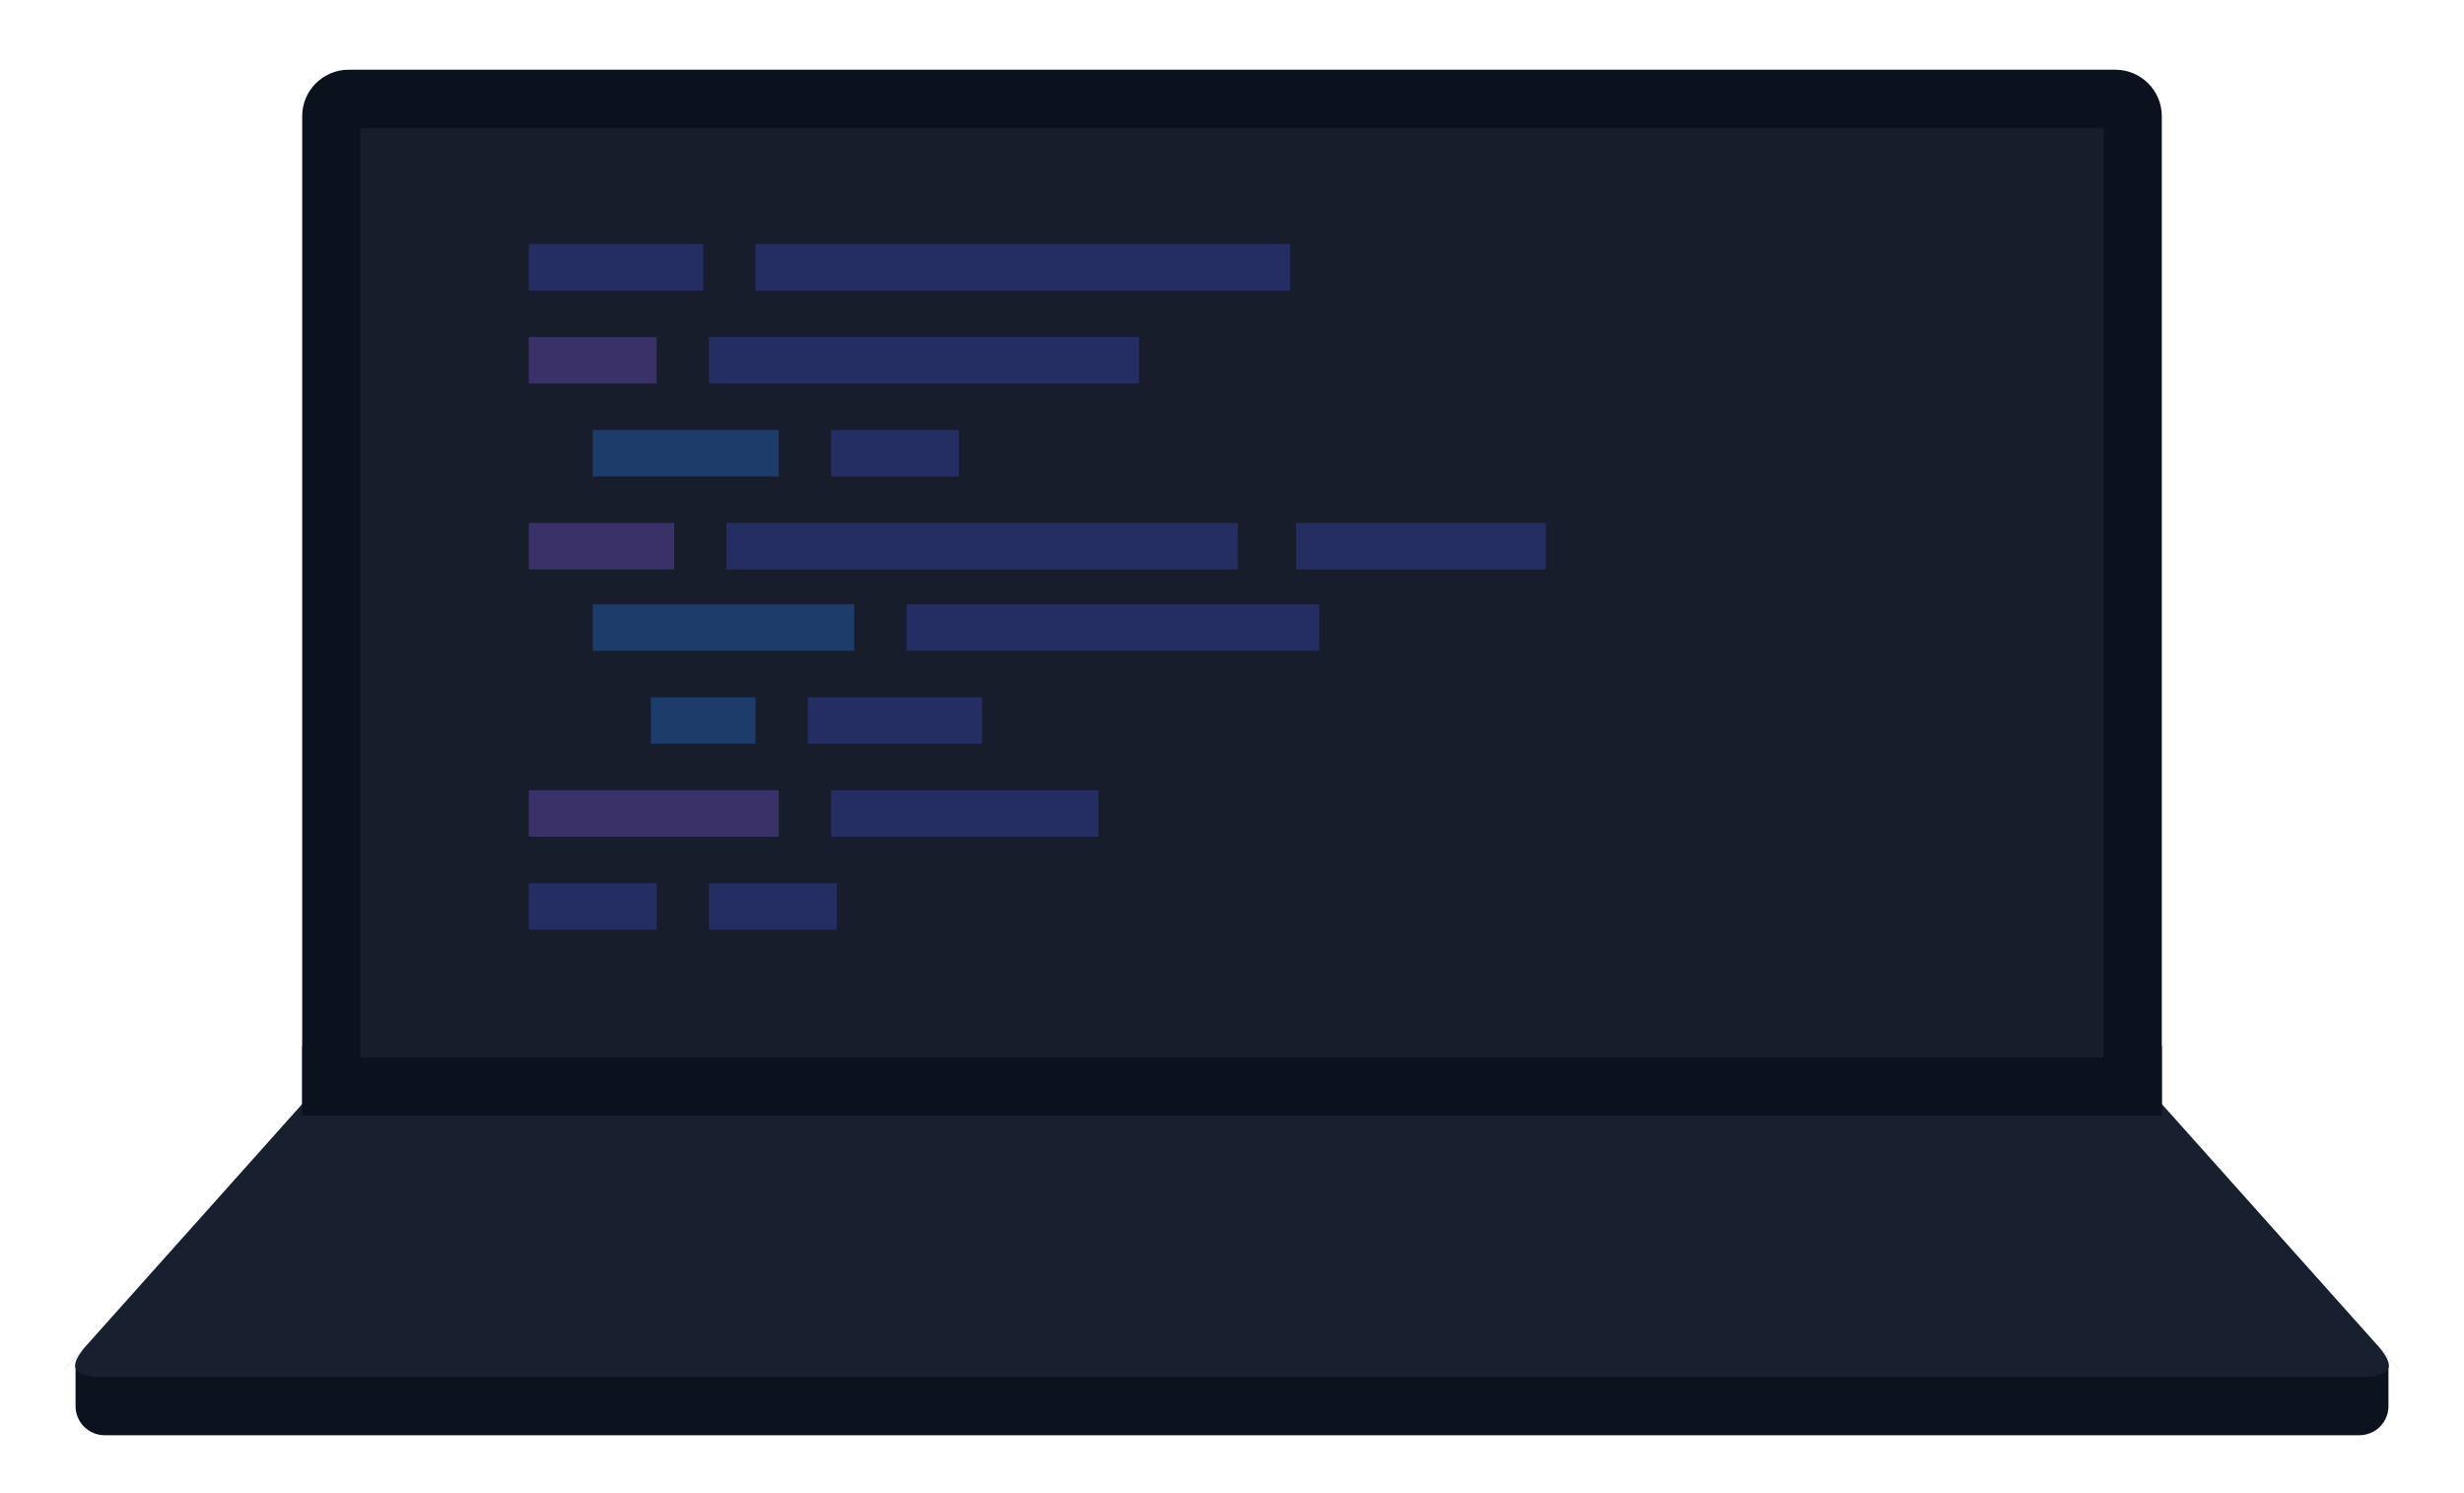 <svg width="424" height="257" viewBox="0 0 424 257" fill="none" xmlns="http://www.w3.org/2000/svg">
<g filter="url(#filter0_d_7_71)">
<rect x="51" y="176" width="320" height="24" fill="#181F2F"/>
<path d="M12 231H410V238C410 240.761 407.761 243 405 243H17C14.238 243 12 240.761 12 238V231Z" fill="#0C121E"/>
<path d="M413 233L408.5 228C411.739 231.881 409.444 232.579 406.5 233H15.5C12.556 232.579 10.261 231.882 13.5 228L9 233L51 186H371L413 233Z" fill="#181F2F"/>
<g filter="url(#filter1_d_7_71)">
<path d="M51 14C51 9.582 54.582 6 59 6H363C367.418 6 371 9.582 371 14V186H51V14Z" fill="#0B111D"/>
<g filter="url(#filter2_d_7_71)">
<rect x="61" y="16" width="300" height="160" fill="#171D2B"/>
</g>
<g filter="url(#filter3_di_7_71)">
<rect x="88" y="34" width="30" height="8" fill="#242E63"/>
<rect x="127" y="34" width="92" height="8" fill="#242E63"/>
<rect x="119" y="50" width="74" height="8" fill="#242E63"/>
<rect x="88" y="50" width="22" height="8" fill="#3A3168"/>
<rect x="99" y="66" width="32" height="8" fill="#1D3C6A"/>
<rect x="88" y="82" width="25" height="8" fill="#3A3168"/>
<rect x="99" y="96" width="45" height="8" fill="#1D3C6A"/>
<rect x="109" y="112" width="18" height="8" fill="#1D3C6A"/>
<rect x="88" y="128" width="43" height="8" fill="#3A3168"/>
<rect x="88" y="144" width="22" height="8" fill="#242E63"/>
<rect x="136" y="112" width="30" height="8" fill="#242E63"/>
<rect x="140" y="66" width="22" height="8" fill="#242E63"/>
<rect x="122" y="82" width="88" height="8" fill="#242E63"/>
<rect x="220" y="82" width="43" height="8" fill="#242E63"/>
<rect x="153" y="96" width="71" height="8" fill="#242E63"/>
<rect x="119" y="144" width="22" height="8" fill="#242E63"/>
<rect x="140" y="128" width="46" height="8" fill="#242E63"/>
</g>
</g>
</g>
<defs>
<filter id="filter0_d_7_71" x="0" y="0" width="424" height="257" filterUnits="userSpaceOnUse" color-interpolation-filters="sRGB">
<feFlood flood-opacity="0" result="BackgroundImageFix"/>
<feColorMatrix in="SourceAlpha" type="matrix" values="0 0 0 0 0 0 0 0 0 0 0 0 0 0 0 0 0 0 127 0" result="hardAlpha"/>
<feOffset dx="1" dy="4"/>
<feGaussianBlur stdDeviation="5"/>
<feComposite in2="hardAlpha" operator="out"/>
<feColorMatrix type="matrix" values="0 0 0 0 0 0 0 0 0 0 0 0 0 0 0 0 0 0 0.2 0"/>
<feBlend mode="normal" in2="BackgroundImageFix" result="effect1_dropShadow_7_71"/>
<feBlend mode="normal" in="SourceGraphic" in2="effect1_dropShadow_7_71" result="shape"/>
</filter>
<filter id="filter1_d_7_71" x="47" y="4" width="328" height="188" filterUnits="userSpaceOnUse" color-interpolation-filters="sRGB">
<feFlood flood-opacity="0" result="BackgroundImageFix"/>
<feColorMatrix in="SourceAlpha" type="matrix" values="0 0 0 0 0 0 0 0 0 0 0 0 0 0 0 0 0 0 127 0" result="hardAlpha"/>
<feOffset dy="2"/>
<feGaussianBlur stdDeviation="2"/>
<feComposite in2="hardAlpha" operator="out"/>
<feColorMatrix type="matrix" values="0 0 0 0 0 0 0 0 0 0 0 0 0 0 0 0 0 0 0.1 0"/>
<feBlend mode="normal" in2="BackgroundImageFix" result="effect1_dropShadow_7_71"/>
<feBlend mode="normal" in="SourceGraphic" in2="effect1_dropShadow_7_71" result="shape"/>
</filter>
<filter id="filter2_d_7_71" x="50" y="5" width="322" height="182" filterUnits="userSpaceOnUse" color-interpolation-filters="sRGB">
<feFlood flood-opacity="0" result="BackgroundImageFix"/>
<feColorMatrix in="SourceAlpha" type="matrix" values="0 0 0 0 0 0 0 0 0 0 0 0 0 0 0 0 0 0 127 0" result="hardAlpha"/>
<feMorphology radius="1" operator="dilate" in="SourceAlpha" result="effect1_dropShadow_7_71"/>
<feOffset/>
<feGaussianBlur stdDeviation="5"/>
<feComposite in2="hardAlpha" operator="out"/>
<feColorMatrix type="matrix" values="0 0 0 0 1 0 0 0 0 1 0 0 0 0 1 0 0 0 0.05 0"/>
<feBlend mode="normal" in2="BackgroundImageFix" result="effect1_dropShadow_7_71"/>
<feBlend mode="normal" in="SourceGraphic" in2="effect1_dropShadow_7_71" result="shape"/>
</filter>
<filter id="filter3_di_7_71" x="83" y="29" width="187" height="130" filterUnits="userSpaceOnUse" color-interpolation-filters="sRGB">
<feFlood flood-opacity="0" result="BackgroundImageFix"/>
<feColorMatrix in="SourceAlpha" type="matrix" values="0 0 0 0 0 0 0 0 0 0 0 0 0 0 0 0 0 0 127 0" result="hardAlpha"/>
<feOffset dx="1" dy="1"/>
<feGaussianBlur stdDeviation="3"/>
<feComposite in2="hardAlpha" operator="out"/>
<feColorMatrix type="matrix" values="0 0 0 0 0 0 0 0 0 0 0 0 0 0 0 0 0 0 0.25 0"/>
<feBlend mode="normal" in2="BackgroundImageFix" result="effect1_dropShadow_7_71"/>
<feBlend mode="normal" in="SourceGraphic" in2="effect1_dropShadow_7_71" result="shape"/>
<feColorMatrix in="SourceAlpha" type="matrix" values="0 0 0 0 0 0 0 0 0 0 0 0 0 0 0 0 0 0 127 0" result="hardAlpha"/>
<feOffset dx="1" dy="1"/>
<feGaussianBlur stdDeviation="3"/>
<feComposite in2="hardAlpha" operator="arithmetic" k2="-1" k3="1"/>
<feColorMatrix type="matrix" values="0 0 0 0 0 0 0 0 0 0 0 0 0 0 0 0 0 0 0.15 0"/>
<feBlend mode="normal" in2="shape" result="effect2_innerShadow_7_71"/>
</filter>
</defs>
</svg>
